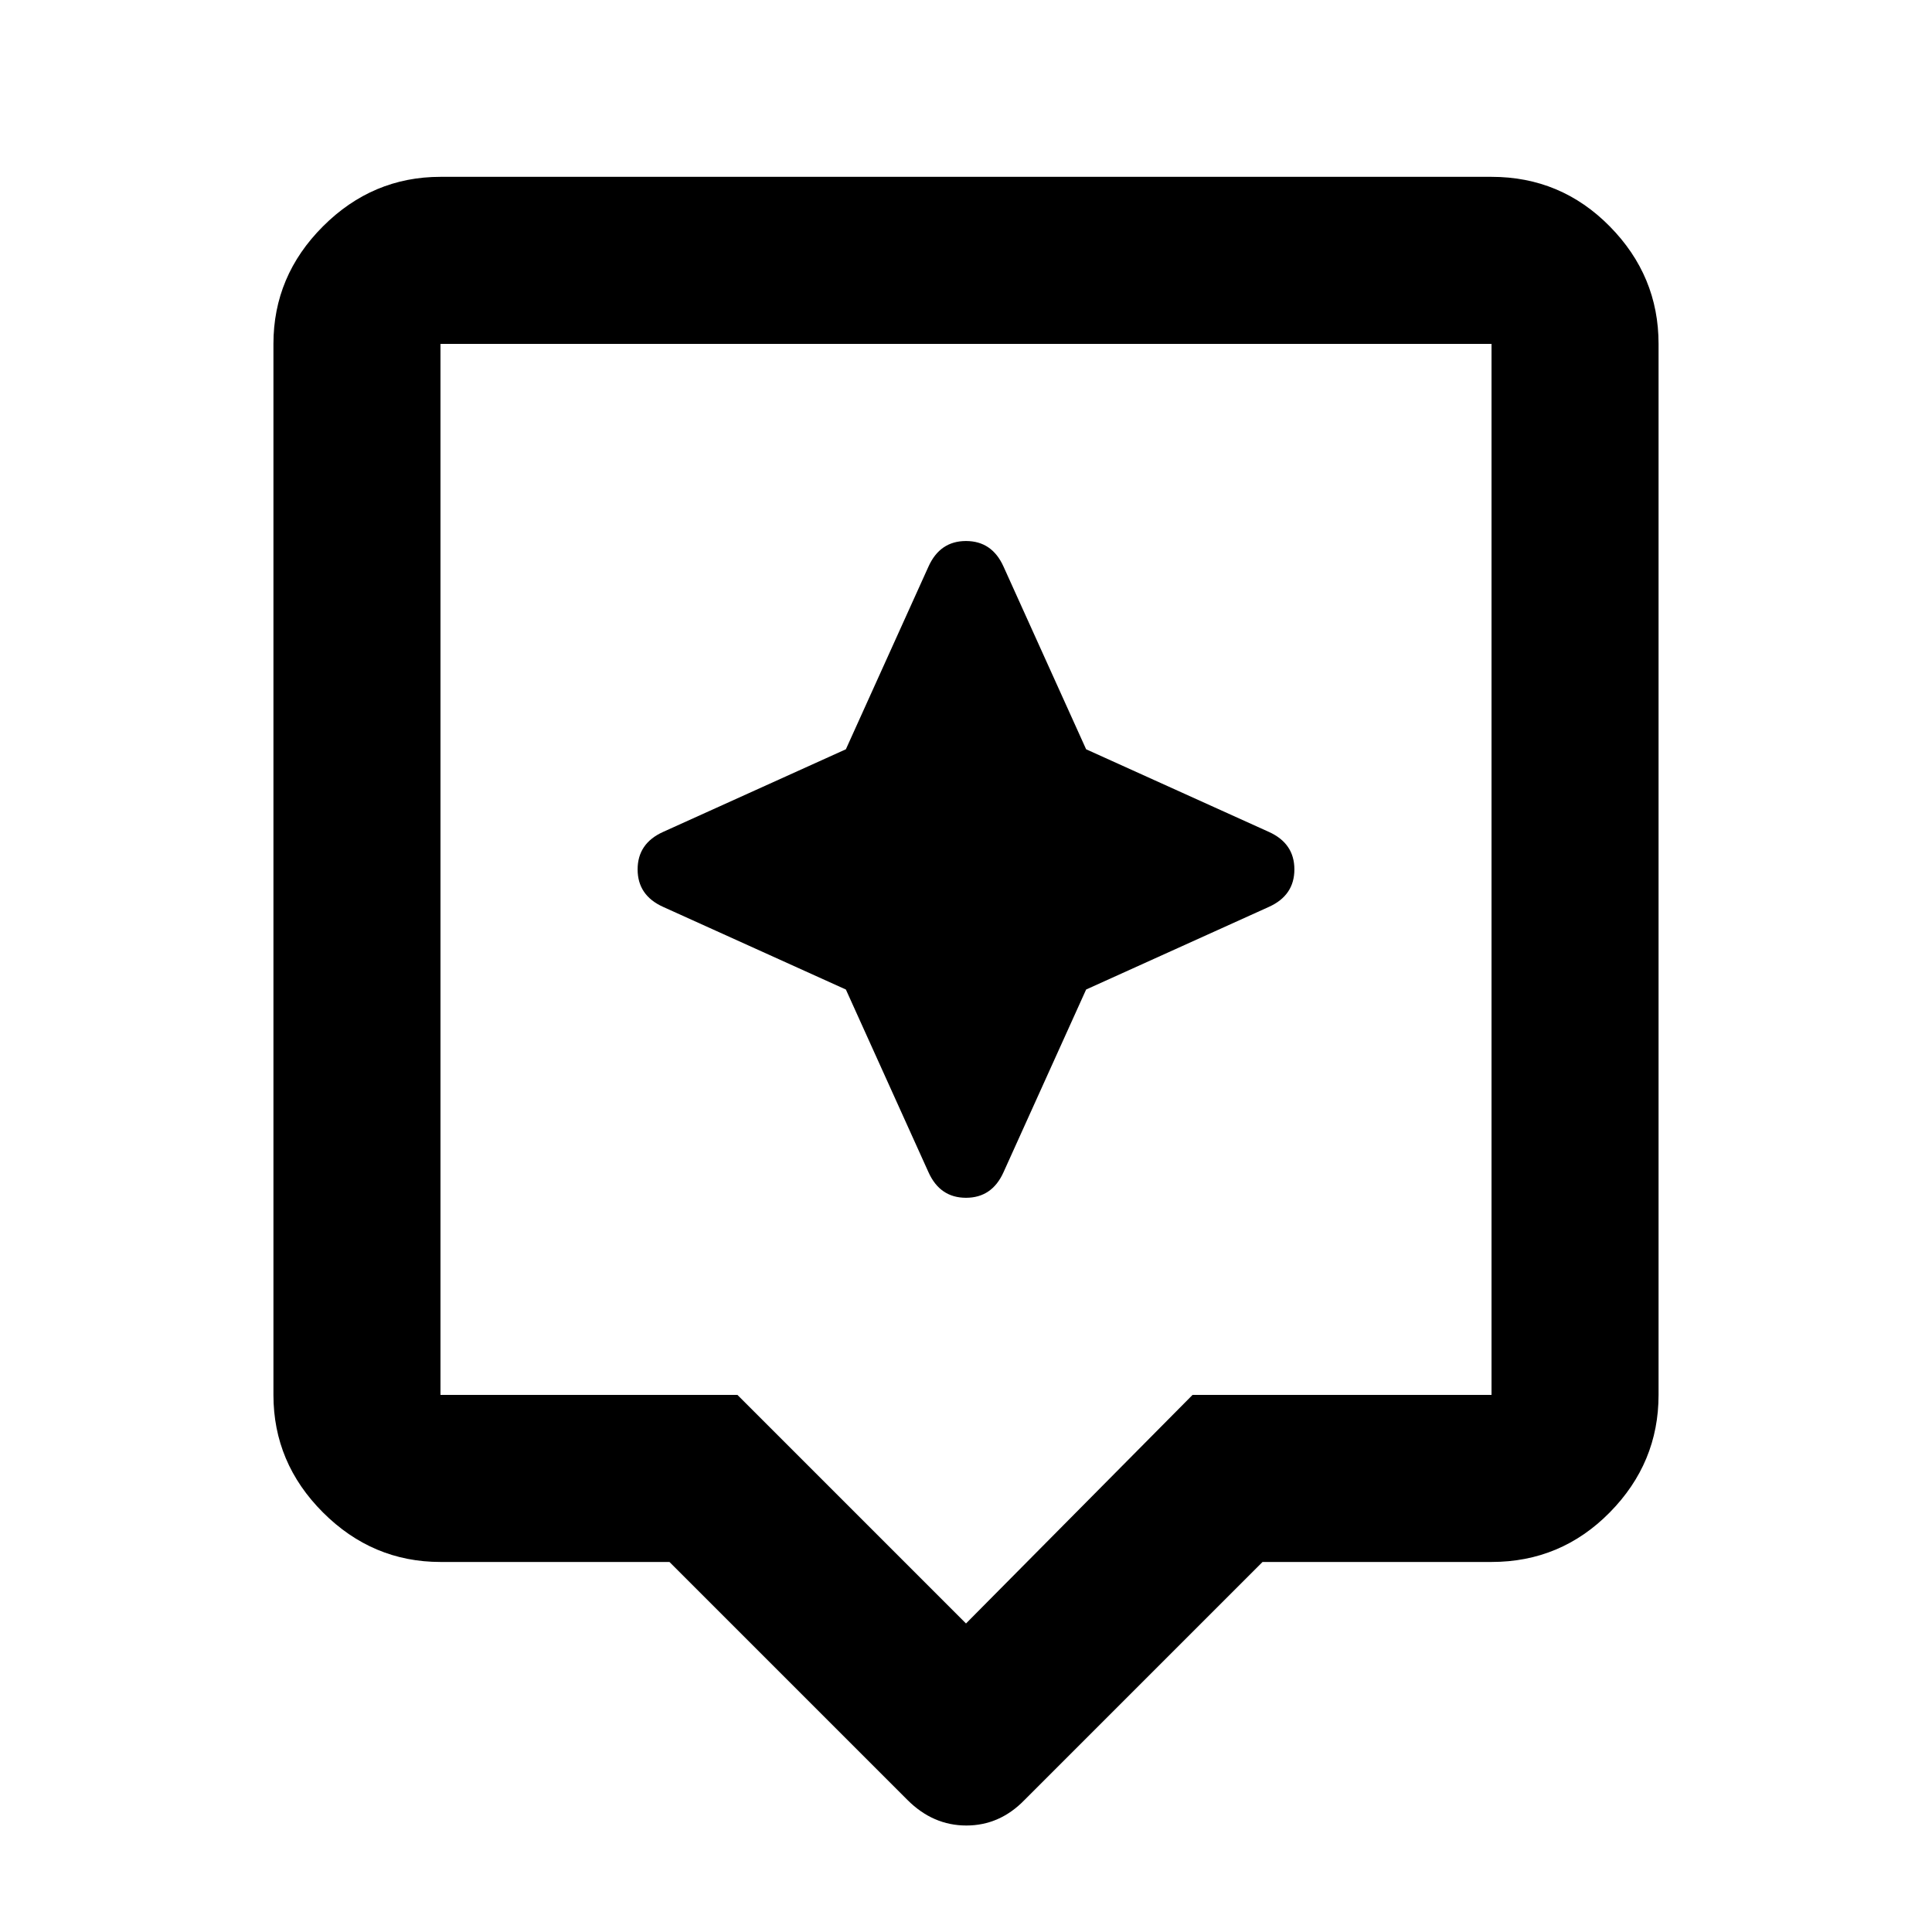 <svg xmlns="http://www.w3.org/2000/svg" height="20" viewBox="0 -960 960 960" width="20"><path d="M332.652-183.869H218.87q-33.783 0-58.392-24.609t-24.609-58.392v-522.26q0-33.783 24.609-58.392t58.392-24.609h522.26q34.483 0 58.742 24.609t24.259 58.392v522.26q0 33.783-24.259 58.392t-58.742 24.609H627.348L509.065-65.587q-12.31 12.674-28.883 12.674t-29.247-12.674L332.652-183.869ZM218.87-266.87h147.565L480-153.304 592.565-266.87H741.13v-522.26H218.87v522.26Zm201.442-201.442L461.37-377.5q5.717 12.674 18.63 12.674t18.63-12.674l41.058-90.812L630.5-509.37q12.674-5.717 12.674-18.63T630.5-546.63l-90.812-41.058L498.63-678.5q-5.717-12.674-18.63-12.674T461.37-678.5l-41.058 90.812L329.5-546.63q-12.674 5.717-12.674 18.63t12.674 18.63l90.812 41.058ZM480-528Z"/></svg>